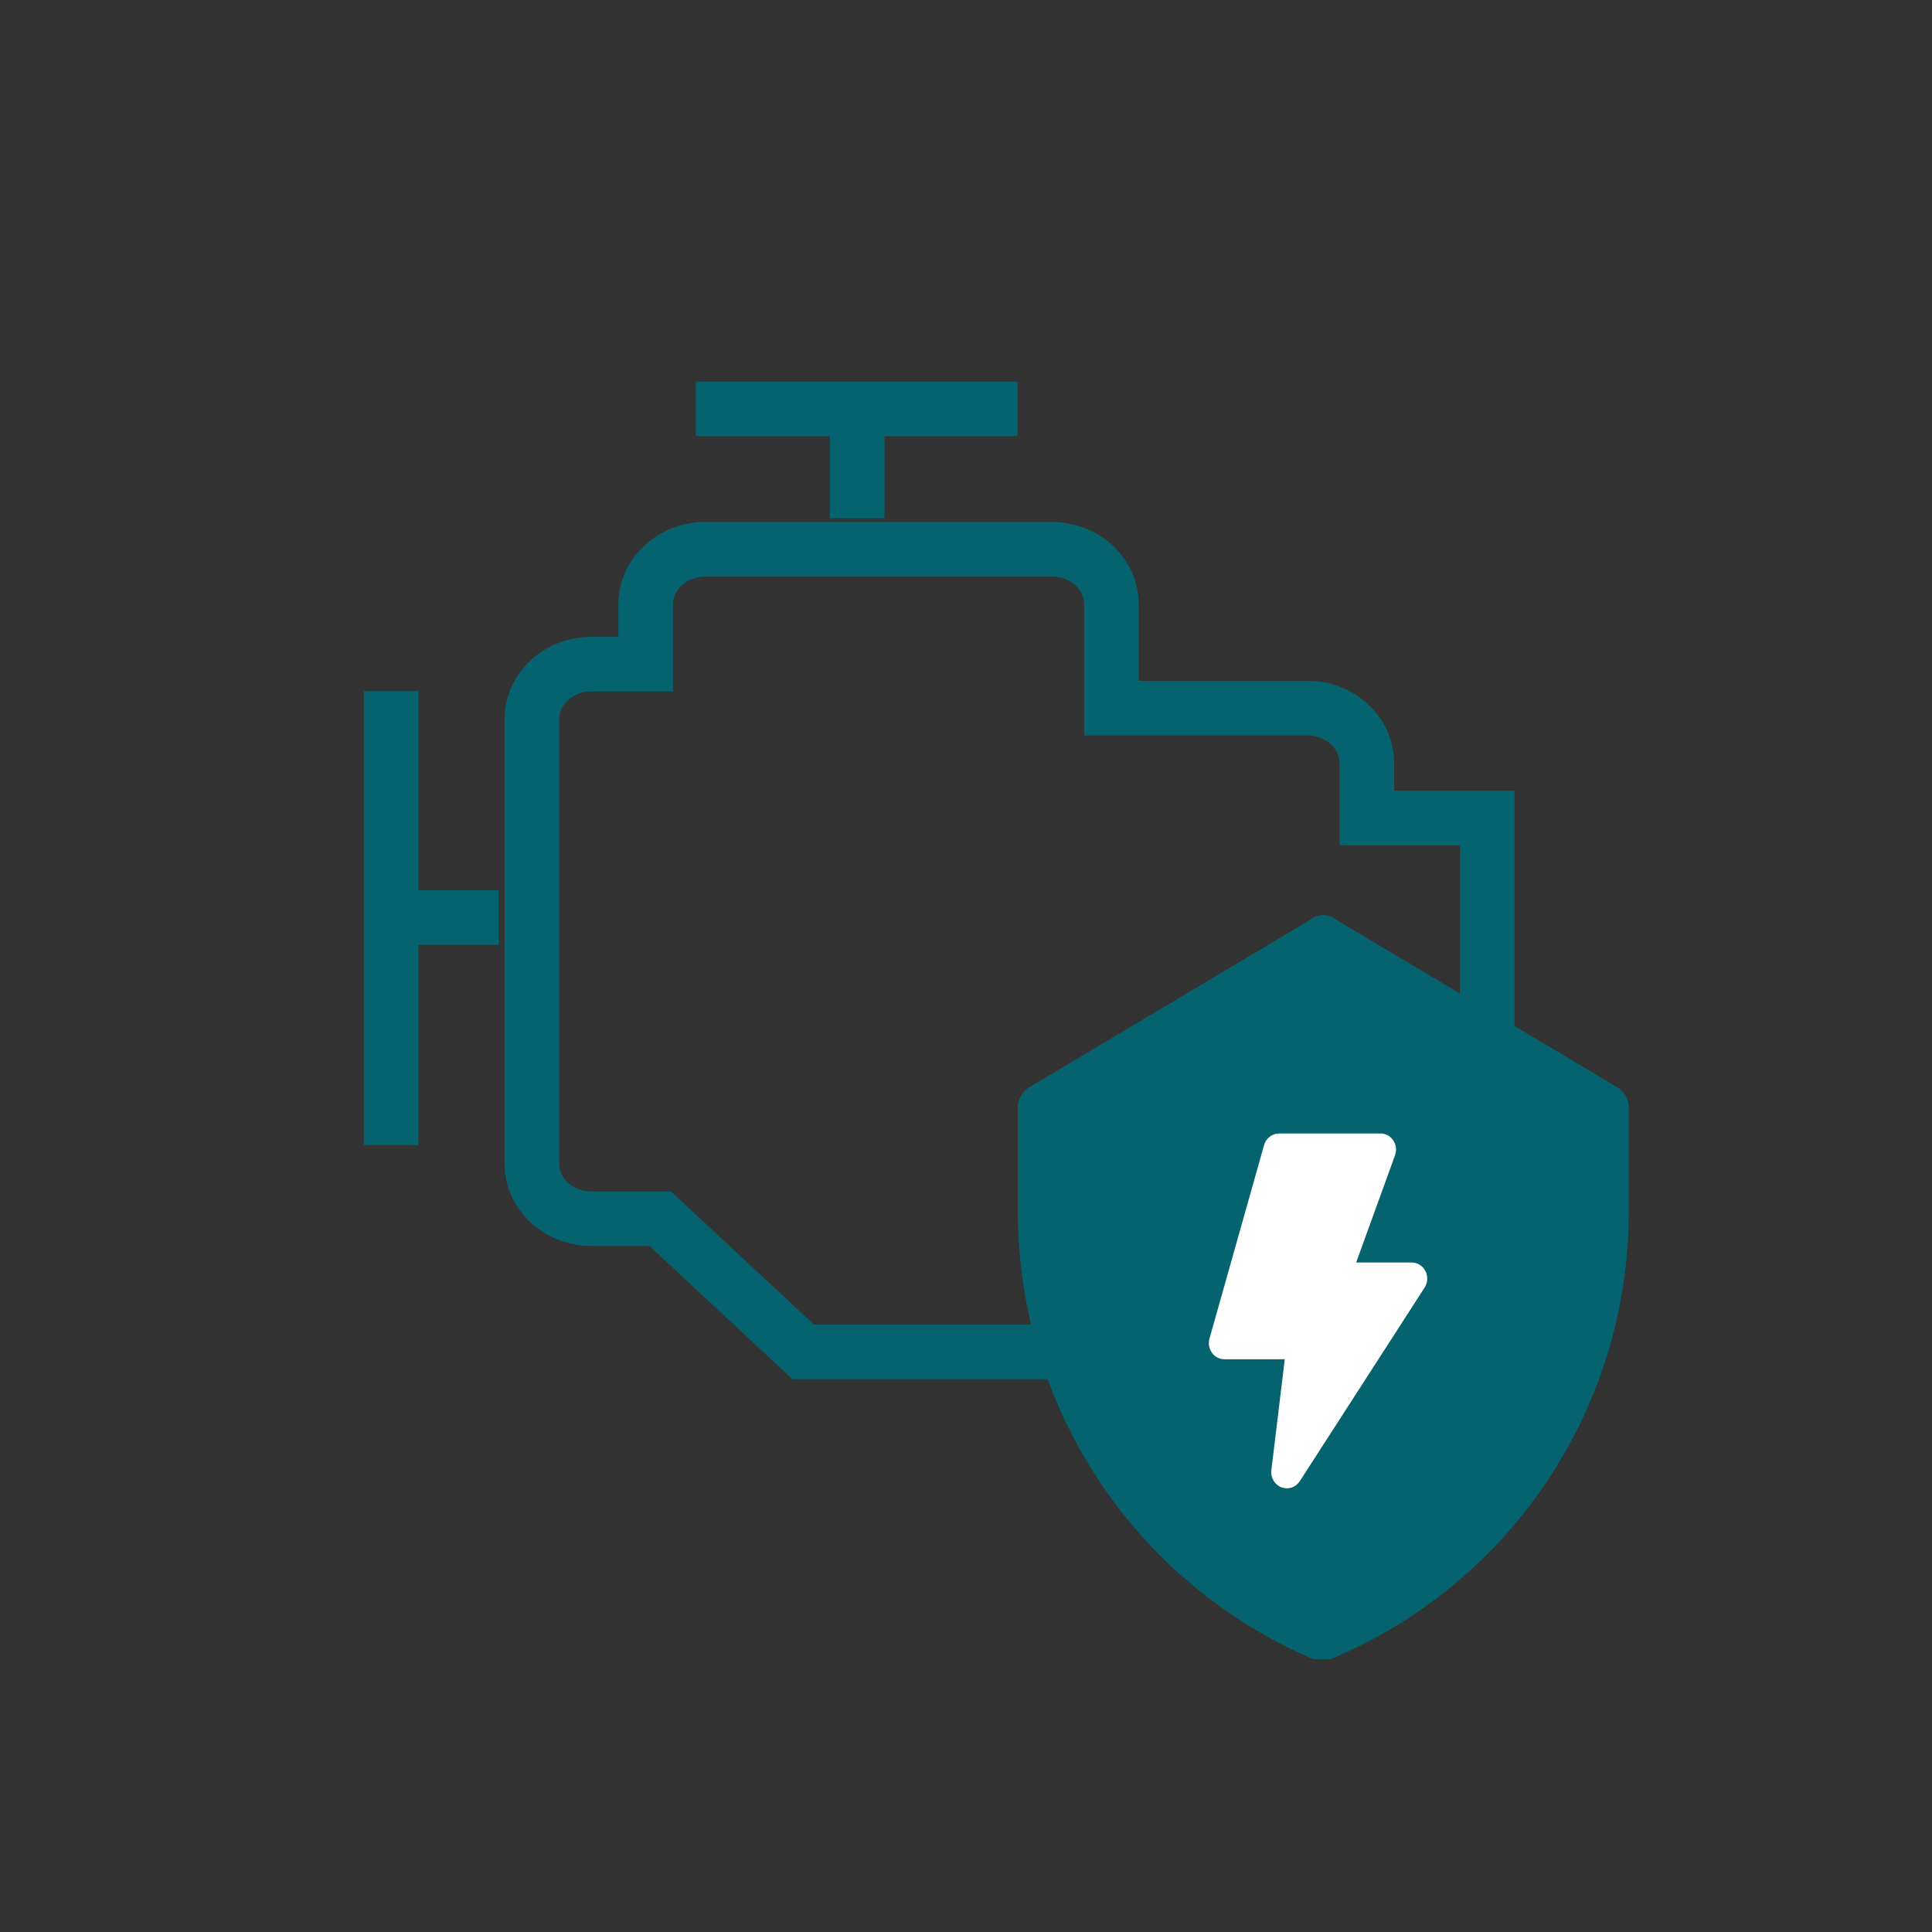 <svg width="91" height="91" viewBox="0 0 91 91" fill="none" xmlns="http://www.w3.org/2000/svg">
<rect x="0" y="0" width="91" height="91" fill="#333333" stroke="none"/>
<path d="M32.776 19.258H47.921" stroke="#056370" stroke-width="2.571" stroke-miterlimit="10"/>
<path d="M18.423 32.555V53.937" stroke="#056370" stroke-width="2.571" stroke-miterlimit="10"/>
<path d="M40.375 24.413V19.258" stroke="#056370" stroke-width="2.571" stroke-miterlimit="10"/>
<path d="M23.49 43.216H18.423" stroke="#056370" stroke-width="2.571" stroke-miterlimit="10"/>
<path d="M70.052 51.822V38.532H64.38V35.943C64.381 35.266 64.094 34.616 63.581 34.132C63.069 33.648 62.371 33.369 61.638 33.354H52.351V28.463C52.351 27.777 52.056 27.118 51.53 26.633C51.004 26.147 50.291 25.874 49.547 25.874H33.155C32.422 25.889 31.724 26.169 31.212 26.653C30.699 27.137 30.412 27.787 30.412 28.463V31.282H27.857C27.113 31.282 26.4 31.555 25.874 32.041C25.348 32.526 25.052 33.185 25.052 33.871V54.871C25.069 55.548 25.371 56.192 25.895 56.665C26.42 57.138 27.124 57.403 27.857 57.403H31.098L37.829 63.674H50.669" stroke="#056370" stroke-width="2.571" stroke-miterlimit="10"/>
<path d="M76.164 51.204L62.947 43.328C62.774 43.182 62.554 43.102 62.328 43.102C62.101 43.102 61.882 43.182 61.708 43.328L48.492 51.204C48.323 51.301 48.183 51.443 48.086 51.612C47.989 51.782 47.939 51.975 47.941 52.171V56.73C47.88 61.281 49.169 65.748 51.645 69.562C54.121 73.375 57.672 76.363 61.846 78.145H62.672C66.882 76.4 70.473 73.425 72.977 69.606C75.481 65.787 76.783 61.301 76.715 56.73V52.171C76.716 51.975 76.666 51.782 76.57 51.612C76.473 51.443 76.333 51.301 76.164 51.204Z" fill="#056370"/>
<path fill-rule="evenodd" clip-rule="evenodd" d="M60.245 53.388C60.086 53.388 59.931 53.441 59.804 53.54C59.677 53.638 59.584 53.777 59.54 53.935L56.968 63.051C56.936 63.164 56.93 63.283 56.951 63.4C56.971 63.516 57.017 63.625 57.086 63.719C57.154 63.814 57.243 63.89 57.345 63.943C57.447 63.996 57.56 64.023 57.674 64.023H60.515L59.883 69.247C59.862 69.417 59.897 69.589 59.983 69.736C60.069 69.882 60.2 69.995 60.355 70.054C60.511 70.114 60.681 70.118 60.839 70.065C60.996 70.012 61.132 69.905 61.224 69.763L67.101 60.647C67.175 60.532 67.217 60.399 67.224 60.262C67.23 60.124 67.201 59.988 67.138 59.867C67.075 59.745 66.982 59.644 66.868 59.573C66.753 59.502 66.623 59.465 66.49 59.465H63.877L65.708 54.414C65.75 54.299 65.764 54.175 65.749 54.054C65.735 53.932 65.692 53.816 65.624 53.715C65.557 53.614 65.466 53.531 65.361 53.474C65.256 53.417 65.139 53.388 65.02 53.388H60.245Z" fill="white"/>
</svg>

